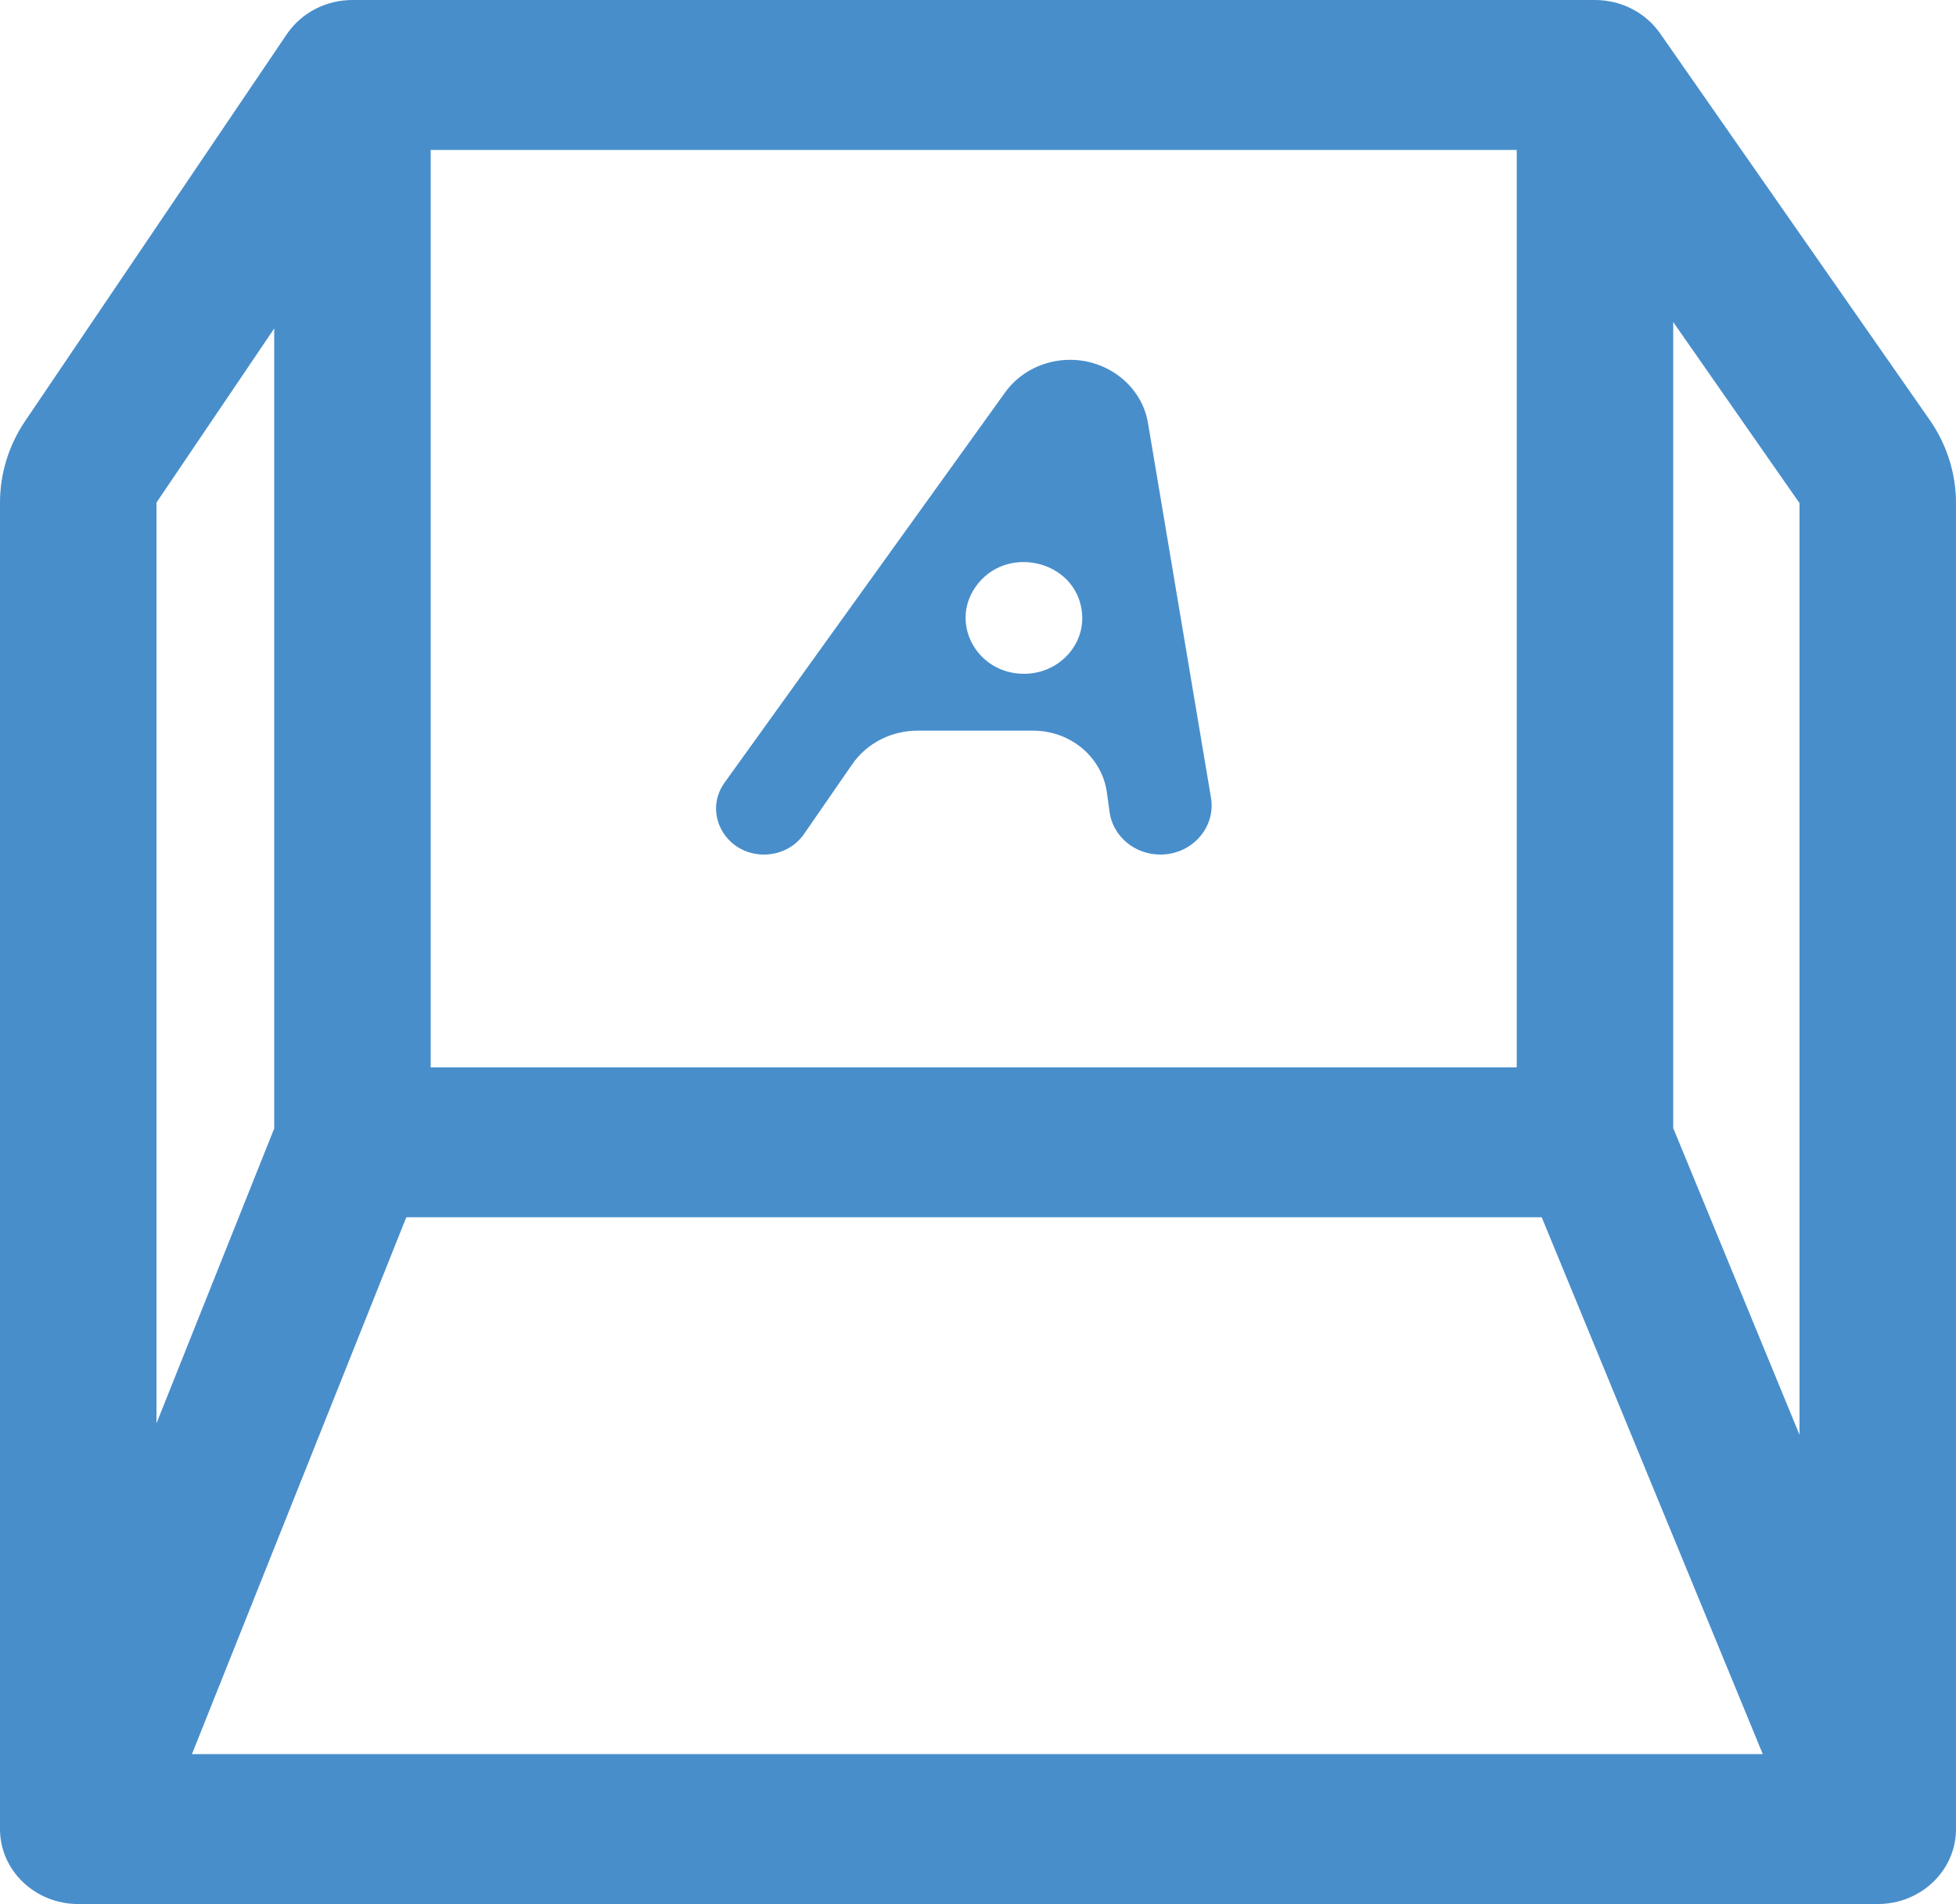 <svg width="112" height="109" viewBox="0 0 112 109" fill="none" xmlns="http://www.w3.org/2000/svg">
<g clip-path="url(#clip0_22_97)">
<path fill-rule="evenodd" clip-rule="evenodd" d="M16.422 1.958C17.248 0.737 18.663 0 20.181 0H91.328C92.824 0 94.222 0.715 95.053 1.907L110.489 24.034C111.474 25.446 112 27.105 112 28.803V104.709C112 107.078 109.994 109 107.52 109H4.48C2.006 109 0 107.078 0 104.709V28.77C0 27.113 0.5 25.492 1.441 24.102L16.422 1.958ZM15.701 18.805V64.602L8.96 81.481V28.77L15.701 18.805ZM10.991 100.417H100.936L88.279 69.686H23.264L10.991 100.417ZM24.661 61.103H86.848V8.583H24.661V61.103ZM95.808 18.436L103.04 28.803V82.138L95.808 64.579V18.436Z" fill="#488ECB"/>
<path d="M69.34 45.662C69.627 47.372 68.249 48.921 66.442 48.921C64.968 48.921 63.722 47.874 63.531 46.474L63.382 45.375C63.105 43.347 61.301 41.829 59.165 41.829H52.533C51.03 41.829 49.627 42.551 48.798 43.752L46.039 47.744C45.53 48.479 44.671 48.921 43.75 48.921C41.54 48.921 40.236 46.545 41.49 44.801L57.559 22.456C58.395 21.293 59.797 20.598 61.271 20.598C63.47 20.598 65.382 22.127 65.731 24.207L69.34 45.662ZM55.853 33.606C54.378 35.731 55.969 38.573 58.633 38.573C60.641 38.573 62.194 36.887 61.944 34.978C61.56 32.038 57.567 31.138 55.853 33.606Z" fill="#488ECB"/>
</g>
<defs>
<clipPath id="clip0_22_97">
<rect width="112" height="109" fill="white"/>
</clipPath>
</defs>
</svg>
